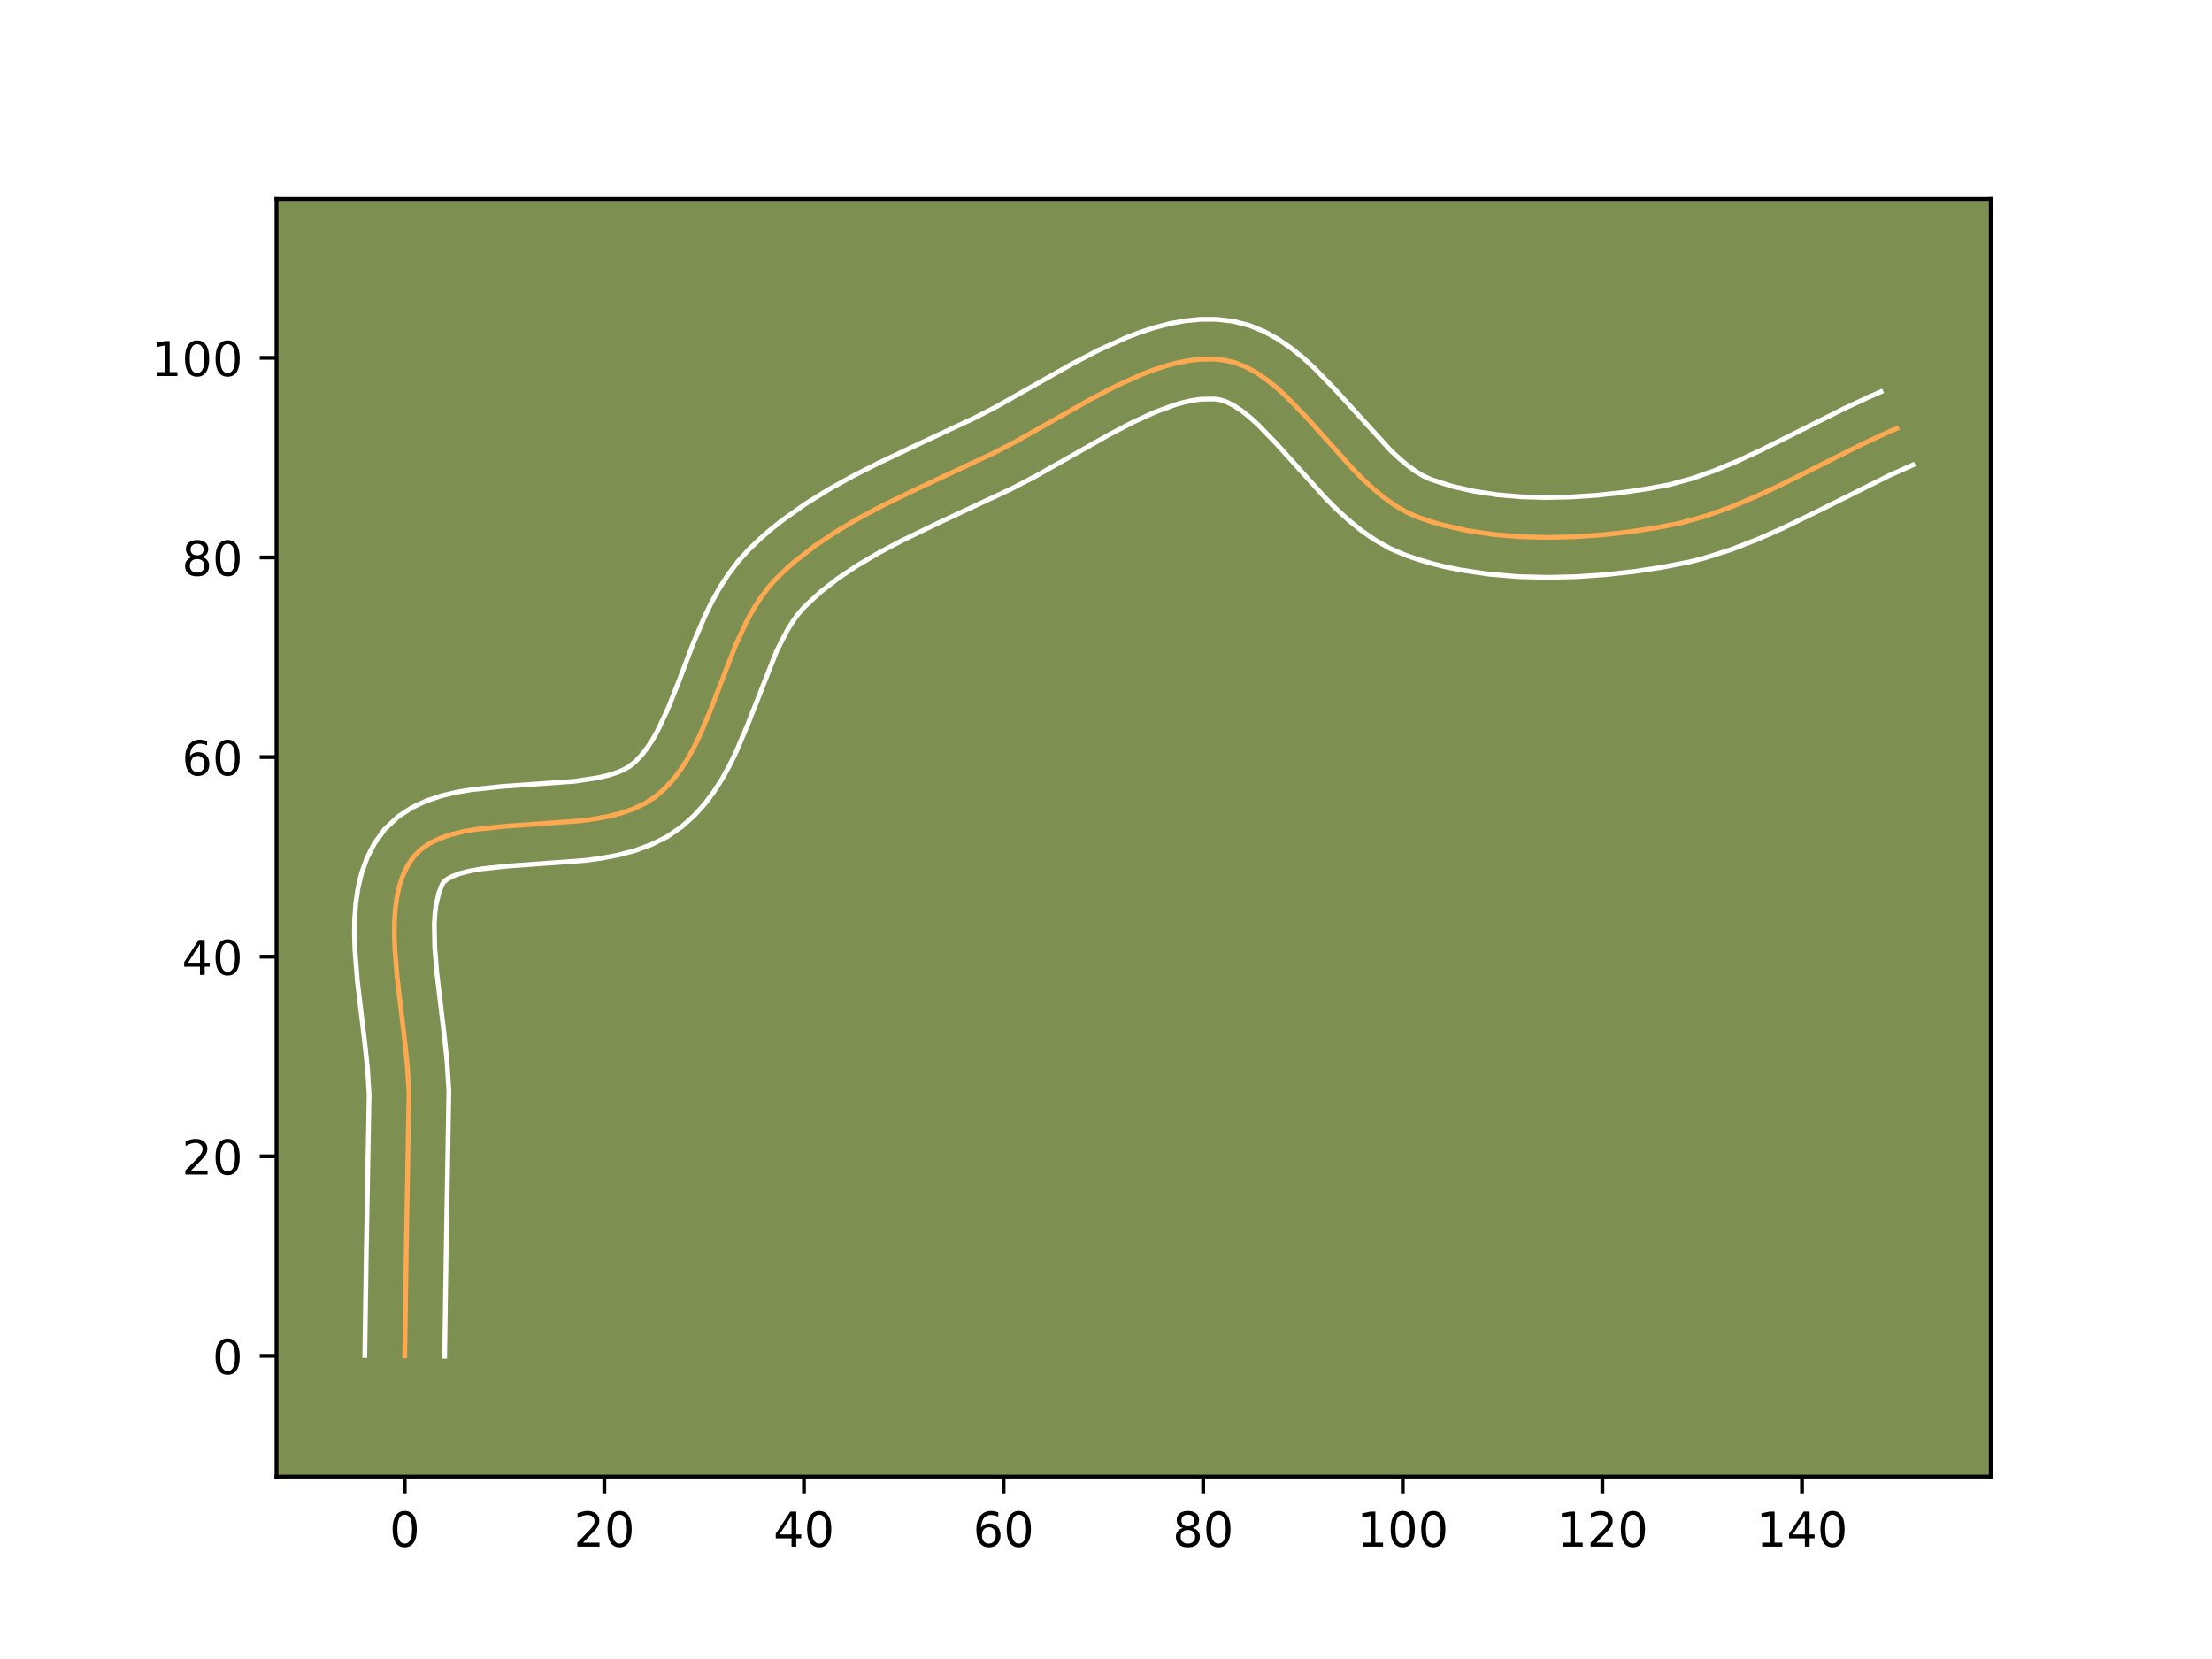 <?xml version="1.0" encoding="utf-8" standalone="no"?>
<!DOCTYPE svg PUBLIC "-//W3C//DTD SVG 1.1//EN"
  "http://www.w3.org/Graphics/SVG/1.1/DTD/svg11.dtd">
<!-- Created with matplotlib (https://matplotlib.org/) -->
<svg height="345.6pt" version="1.1" viewBox="0 0 460.8 345.6" width="460.8pt" xmlns="http://www.w3.org/2000/svg" xmlns:xlink="http://www.w3.org/1999/xlink">
 <defs>
  <style type="text/css">*{stroke-linecap:butt;stroke-linejoin:round;}</style>
 </defs>
 <g id="figure_1">
  <g id="patch_1">
   <path d="M 0 345.6 
L 460.8 345.6 
L 460.8 0 
L 0 0 
z
" style="fill:#ffffff;"/>
  </g>
  <g id="axes_1">
   <g id="patch_2">
    <path d="M 57.6 307.584 
L 414.72 307.584 
L 414.72 41.472 
L 57.6 41.472 
z
" style="fill:#7d9051;"/>
   </g>
   <g id="matplotlib.axis_1">
    <g id="xtick_1">
     <g id="line2d_1">
      <defs>
       <path d="M 0 0 
L 0 3.5 
" id="m340260b221" style="stroke:#000000;stroke-width:0.8;"/>
      </defs>
      <g>
       <use style="stroke:#000000;stroke-width:0.8;" x="84.308" xlink:href="#m340260b221" y="307.584"/>
      </g>
     </g>
     <g id="text_1">
      <!-- 0 -->
      <g transform="translate(81.127 322.182)scale(0.1 -0.1)">
       <defs>
        <path d="M 31.781 66.406 
Q 24.172 66.406 20.328 58.906 
Q 16.5 51.422 16.5 36.375 
Q 16.5 21.391 20.328 13.891 
Q 24.172 6.391 31.781 6.391 
Q 39.453 6.391 43.281 13.891 
Q 47.125 21.391 47.125 36.375 
Q 47.125 51.422 43.281 58.906 
Q 39.453 66.406 31.781 66.406 
z
M 31.781 74.219 
Q 44.047 74.219 50.516 64.516 
Q 56.984 54.828 56.984 36.375 
Q 56.984 17.969 50.516 8.266 
Q 44.047 -1.422 31.781 -1.422 
Q 19.531 -1.422 13.062 8.266 
Q 6.594 17.969 6.594 36.375 
Q 6.594 54.828 13.062 64.516 
Q 19.531 74.219 31.781 74.219 
z
" id="DejaVuSans-48"/>
       </defs>
       <use xlink:href="#DejaVuSans-48"/>
      </g>
     </g>
    </g>
    <g id="xtick_2">
     <g id="line2d_2">
      <g>
       <use style="stroke:#000000;stroke-width:0.8;" x="125.892" xlink:href="#m340260b221" y="307.584"/>
      </g>
     </g>
     <g id="text_2">
      <!-- 20 -->
      <g transform="translate(119.529 322.182)scale(0.1 -0.1)">
       <defs>
        <path d="M 19.188 8.297 
L 53.609 8.297 
L 53.609 0 
L 7.328 0 
L 7.328 8.297 
Q 12.938 14.109 22.625 23.891 
Q 32.328 33.688 34.812 36.531 
Q 39.547 41.844 41.422 45.531 
Q 43.312 49.219 43.312 52.781 
Q 43.312 58.594 39.234 62.25 
Q 35.156 65.922 28.609 65.922 
Q 23.969 65.922 18.812 64.312 
Q 13.672 62.703 7.812 59.422 
L 7.812 69.391 
Q 13.766 71.781 18.938 73 
Q 24.125 74.219 28.422 74.219 
Q 39.75 74.219 46.484 68.547 
Q 53.219 62.891 53.219 53.422 
Q 53.219 48.922 51.531 44.891 
Q 49.859 40.875 45.406 35.406 
Q 44.188 33.984 37.641 27.219 
Q 31.109 20.453 19.188 8.297 
z
" id="DejaVuSans-50"/>
       </defs>
       <use xlink:href="#DejaVuSans-50"/>
       <use x="63.623" xlink:href="#DejaVuSans-48"/>
      </g>
     </g>
    </g>
    <g id="xtick_3">
     <g id="line2d_3">
      <g>
       <use style="stroke:#000000;stroke-width:0.8;" x="167.475" xlink:href="#m340260b221" y="307.584"/>
      </g>
     </g>
     <g id="text_3">
      <!-- 40 -->
      <g transform="translate(161.112 322.182)scale(0.1 -0.1)">
       <defs>
        <path d="M 37.797 64.312 
L 12.891 25.391 
L 37.797 25.391 
z
M 35.203 72.906 
L 47.609 72.906 
L 47.609 25.391 
L 58.016 25.391 
L 58.016 17.188 
L 47.609 17.188 
L 47.609 0 
L 37.797 0 
L 37.797 17.188 
L 4.891 17.188 
L 4.891 26.703 
z
" id="DejaVuSans-52"/>
       </defs>
       <use xlink:href="#DejaVuSans-52"/>
       <use x="63.623" xlink:href="#DejaVuSans-48"/>
      </g>
     </g>
    </g>
    <g id="xtick_4">
     <g id="line2d_4">
      <g>
       <use style="stroke:#000000;stroke-width:0.8;" x="209.058" xlink:href="#m340260b221" y="307.584"/>
      </g>
     </g>
     <g id="text_4">
      <!-- 60 -->
      <g transform="translate(202.696 322.182)scale(0.1 -0.1)">
       <defs>
        <path d="M 33.016 40.375 
Q 26.375 40.375 22.484 35.828 
Q 18.609 31.297 18.609 23.391 
Q 18.609 15.531 22.484 10.953 
Q 26.375 6.391 33.016 6.391 
Q 39.656 6.391 43.531 10.953 
Q 47.406 15.531 47.406 23.391 
Q 47.406 31.297 43.531 35.828 
Q 39.656 40.375 33.016 40.375 
z
M 52.594 71.297 
L 52.594 62.312 
Q 48.875 64.062 45.094 64.984 
Q 41.312 65.922 37.594 65.922 
Q 27.828 65.922 22.672 59.328 
Q 17.531 52.734 16.797 39.406 
Q 19.672 43.656 24.016 45.922 
Q 28.375 48.188 33.594 48.188 
Q 44.578 48.188 50.953 41.516 
Q 57.328 34.859 57.328 23.391 
Q 57.328 12.156 50.688 5.359 
Q 44.047 -1.422 33.016 -1.422 
Q 20.359 -1.422 13.672 8.266 
Q 6.984 17.969 6.984 36.375 
Q 6.984 53.656 15.188 63.938 
Q 23.391 74.219 37.203 74.219 
Q 40.922 74.219 44.703 73.484 
Q 48.484 72.75 52.594 71.297 
z
" id="DejaVuSans-54"/>
       </defs>
       <use xlink:href="#DejaVuSans-54"/>
       <use x="63.623" xlink:href="#DejaVuSans-48"/>
      </g>
     </g>
    </g>
    <g id="xtick_5">
     <g id="line2d_5">
      <g>
       <use style="stroke:#000000;stroke-width:0.8;" x="250.642" xlink:href="#m340260b221" y="307.584"/>
      </g>
     </g>
     <g id="text_5">
      <!-- 80 -->
      <g transform="translate(244.279 322.182)scale(0.1 -0.1)">
       <defs>
        <path d="M 31.781 34.625 
Q 24.75 34.625 20.719 30.859 
Q 16.703 27.094 16.703 20.516 
Q 16.703 13.922 20.719 10.156 
Q 24.75 6.391 31.781 6.391 
Q 38.812 6.391 42.859 10.172 
Q 46.922 13.969 46.922 20.516 
Q 46.922 27.094 42.891 30.859 
Q 38.875 34.625 31.781 34.625 
z
M 21.922 38.812 
Q 15.578 40.375 12.031 44.719 
Q 8.5 49.078 8.5 55.328 
Q 8.5 64.062 14.719 69.141 
Q 20.953 74.219 31.781 74.219 
Q 42.672 74.219 48.875 69.141 
Q 55.078 64.062 55.078 55.328 
Q 55.078 49.078 51.531 44.719 
Q 48 40.375 41.703 38.812 
Q 48.828 37.156 52.797 32.312 
Q 56.781 27.484 56.781 20.516 
Q 56.781 9.906 50.312 4.234 
Q 43.844 -1.422 31.781 -1.422 
Q 19.734 -1.422 13.25 4.234 
Q 6.781 9.906 6.781 20.516 
Q 6.781 27.484 10.781 32.312 
Q 14.797 37.156 21.922 38.812 
z
M 18.312 54.391 
Q 18.312 48.734 21.844 45.562 
Q 25.391 42.391 31.781 42.391 
Q 38.141 42.391 41.719 45.562 
Q 45.312 48.734 45.312 54.391 
Q 45.312 60.062 41.719 63.234 
Q 38.141 66.406 31.781 66.406 
Q 25.391 66.406 21.844 63.234 
Q 18.312 60.062 18.312 54.391 
z
" id="DejaVuSans-56"/>
       </defs>
       <use xlink:href="#DejaVuSans-56"/>
       <use x="63.623" xlink:href="#DejaVuSans-48"/>
      </g>
     </g>
    </g>
    <g id="xtick_6">
     <g id="line2d_6">
      <g>
       <use style="stroke:#000000;stroke-width:0.8;" x="292.225" xlink:href="#m340260b221" y="307.584"/>
      </g>
     </g>
     <g id="text_6">
      <!-- 100 -->
      <g transform="translate(282.681 322.182)scale(0.1 -0.1)">
       <defs>
        <path d="M 12.406 8.297 
L 28.516 8.297 
L 28.516 63.922 
L 10.984 60.406 
L 10.984 69.391 
L 28.422 72.906 
L 38.281 72.906 
L 38.281 8.297 
L 54.391 8.297 
L 54.391 0 
L 12.406 0 
z
" id="DejaVuSans-49"/>
       </defs>
       <use xlink:href="#DejaVuSans-49"/>
       <use x="63.623" xlink:href="#DejaVuSans-48"/>
       <use x="127.246" xlink:href="#DejaVuSans-48"/>
      </g>
     </g>
    </g>
    <g id="xtick_7">
     <g id="line2d_7">
      <g>
       <use style="stroke:#000000;stroke-width:0.8;" x="333.808" xlink:href="#m340260b221" y="307.584"/>
      </g>
     </g>
     <g id="text_7">
      <!-- 120 -->
      <g transform="translate(324.265 322.182)scale(0.1 -0.1)">
       <use xlink:href="#DejaVuSans-49"/>
       <use x="63.623" xlink:href="#DejaVuSans-50"/>
       <use x="127.246" xlink:href="#DejaVuSans-48"/>
      </g>
     </g>
    </g>
    <g id="xtick_8">
     <g id="line2d_8">
      <g>
       <use style="stroke:#000000;stroke-width:0.8;" x="375.392" xlink:href="#m340260b221" y="307.584"/>
      </g>
     </g>
     <g id="text_8">
      <!-- 140 -->
      <g transform="translate(365.848 322.182)scale(0.1 -0.1)">
       <use xlink:href="#DejaVuSans-49"/>
       <use x="63.623" xlink:href="#DejaVuSans-52"/>
       <use x="127.246" xlink:href="#DejaVuSans-48"/>
      </g>
     </g>
    </g>
   </g>
   <g id="matplotlib.axis_2">
    <g id="ytick_1">
     <g id="line2d_9">
      <defs>
       <path d="M 0 0 
L -3.5 0 
" id="m8614e264fd" style="stroke:#000000;stroke-width:0.8;"/>
      </defs>
      <g>
       <use style="stroke:#000000;stroke-width:0.8;" x="57.6" xlink:href="#m8614e264fd" y="282.457"/>
      </g>
     </g>
     <g id="text_9">
      <!-- 0 -->
      <g transform="translate(44.237 286.257)scale(0.1 -0.1)">
       <use xlink:href="#DejaVuSans-48"/>
      </g>
     </g>
    </g>
    <g id="ytick_2">
     <g id="line2d_10">
      <g>
       <use style="stroke:#000000;stroke-width:0.8;" x="57.6" xlink:href="#m8614e264fd" y="240.874"/>
      </g>
     </g>
     <g id="text_10">
      <!-- 20 -->
      <g transform="translate(37.875 244.673)scale(0.1 -0.1)">
       <use xlink:href="#DejaVuSans-50"/>
       <use x="63.623" xlink:href="#DejaVuSans-48"/>
      </g>
     </g>
    </g>
    <g id="ytick_3">
     <g id="line2d_11">
      <g>
       <use style="stroke:#000000;stroke-width:0.8;" x="57.6" xlink:href="#m8614e264fd" y="199.291"/>
      </g>
     </g>
     <g id="text_11">
      <!-- 40 -->
      <g transform="translate(37.875 203.09)scale(0.1 -0.1)">
       <use xlink:href="#DejaVuSans-52"/>
       <use x="63.623" xlink:href="#DejaVuSans-48"/>
      </g>
     </g>
    </g>
    <g id="ytick_4">
     <g id="line2d_12">
      <g>
       <use style="stroke:#000000;stroke-width:0.8;" x="57.6" xlink:href="#m8614e264fd" y="157.707"/>
      </g>
     </g>
     <g id="text_12">
      <!-- 60 -->
      <g transform="translate(37.875 161.507)scale(0.1 -0.1)">
       <use xlink:href="#DejaVuSans-54"/>
       <use x="63.623" xlink:href="#DejaVuSans-48"/>
      </g>
     </g>
    </g>
    <g id="ytick_5">
     <g id="line2d_13">
      <g>
       <use style="stroke:#000000;stroke-width:0.8;" x="57.6" xlink:href="#m8614e264fd" y="116.124"/>
      </g>
     </g>
     <g id="text_13">
      <!-- 80 -->
      <g transform="translate(37.875 119.923)scale(0.1 -0.1)">
       <use xlink:href="#DejaVuSans-56"/>
       <use x="63.623" xlink:href="#DejaVuSans-48"/>
      </g>
     </g>
    </g>
    <g id="ytick_6">
     <g id="line2d_14">
      <g>
       <use style="stroke:#000000;stroke-width:0.8;" x="57.6" xlink:href="#m8614e264fd" y="74.541"/>
      </g>
     </g>
     <g id="text_14">
      <!-- 100 -->
      <g transform="translate(31.512 78.34)scale(0.1 -0.1)">
       <use xlink:href="#DejaVuSans-49"/>
       <use x="63.623" xlink:href="#DejaVuSans-48"/>
       <use x="127.246" xlink:href="#DejaVuSans-48"/>
      </g>
     </g>
    </g>
   </g>
   <g id="line2d_15">
    <path clip-path="url(#p466b70f66b)" d="M 84.308 282.457 
L 84.626 260.574 
L 85.198 227.699 
L 84.839 221.867 
L 84.19 215.804 
L 82.721 203.542 
L 82.246 197.618 
L 82.149 194.767 
L 82.175 192.015 
L 82.346 189.377 
L 82.682 186.872 
L 83.207 184.515 
L 83.94 182.326 
L 84.905 180.32 
L 86.123 178.515 
L 87.64 176.966 
L 89.47 175.694 
L 91.578 174.669 
L 93.933 173.858 
L 96.501 173.23 
L 99.249 172.754 
L 105.159 172.128 
L 120.806 170.998 
L 123.824 170.593 
L 126.729 170.056 
L 129.487 169.353 
L 132.067 168.454 
L 134.434 167.327 
L 136.558 165.94 
L 138.454 164.298 
L 140.175 162.444 
L 141.741 160.399 
L 143.172 158.186 
L 144.487 155.829 
L 145.705 153.35 
L 147.932 148.119 
L 153.196 134.517 
L 155.594 129.347 
L 156.934 126.911 
L 158.395 124.606 
L 159.997 122.454 
L 161.758 120.478 
L 163.655 118.642 
L 165.646 116.889 
L 169.879 113.615 
L 174.4 110.609 
L 179.15 107.826 
L 184.071 105.222 
L 191.647 101.55 
L 206.773 94.488 
L 211.751 91.905 
L 219.428 87.567 
L 227.241 83.152 
L 232.462 80.432 
L 237.648 78.077 
L 240.216 77.086 
L 242.761 76.247 
L 245.277 75.578 
L 247.761 75.101 
L 250.207 74.835 
L 252.611 74.8 
L 254.967 75.017 
L 257.262 75.546 
L 259.491 76.414 
L 261.661 77.584 
L 263.781 79.02 
L 265.86 80.685 
L 267.906 82.543 
L 271.933 86.693 
L 282.018 97.902 
L 284.106 99.996 
L 286.237 101.956 
L 288.42 103.745 
L 290.663 105.328 
L 292.974 106.668 
L 295.363 107.728 
L 297.829 108.582 
L 300.365 109.331 
L 305.613 110.524 
L 311.053 111.34 
L 316.631 111.808 
L 322.29 111.959 
L 327.978 111.824 
L 333.638 111.434 
L 339.216 110.819 
L 344.658 110.01 
L 349.925 108.996 
L 355.095 107.574 
L 360.195 105.778 
L 365.239 103.685 
L 370.244 101.373 
L 377.705 97.663 
L 387.646 92.671 
L 392.645 90.33 
L 395.157 89.232 
L 395.157 89.232 
" style="fill:none;stroke:#fea952;stroke-linecap:square;"/>
   </g>
   <g id="line2d_16">
    <path clip-path="url(#p466b70f66b)" d="M 75.992 282.377 
L 76.311 260.415 
L 76.89 228.082 
L 76.563 222.688 
L 75.936 216.82 
L 74.439 204.309 
L 73.934 197.899 
L 73.833 194.689 
L 73.876 191.478 
L 74.103 188.27 
L 74.564 185.065 
L 75.321 181.873 
L 76.445 178.721 
L 78.01 175.669 
L 80.182 172.695 
L 82.894 170.136 
L 85.833 168.215 
L 88.87 166.806 
L 91.957 165.78 
L 95.08 165.036 
L 98.232 164.5 
L 104.589 163.831 
L 119.702 162.755 
L 124.676 161.996 
L 126.75 161.5 
L 128.492 160.945 
L 129.887 160.364 
L 131.115 159.652 
L 132.358 158.641 
L 133.572 157.387 
L 134.757 155.883 
L 135.909 154.135 
L 137.023 152.16 
L 139.149 147.624 
L 141.197 142.481 
L 144.399 134.065 
L 146.879 128.246 
L 148.308 125.337 
L 149.91 122.459 
L 151.723 119.641 
L 153.788 116.92 
L 155.973 114.502 
L 158.16 112.399 
L 160.427 110.413 
L 162.765 108.538 
L 167.614 105.083 
L 172.636 101.965 
L 177.77 99.119 
L 182.957 96.485 
L 190.713 92.812 
L 203.026 87.063 
L 207.722 84.63 
L 215.288 80.354 
L 223.322 75.816 
L 228.898 72.917 
L 234.655 70.317 
L 237.611 69.188 
L 240.626 68.208 
L 243.708 67.411 
L 246.862 66.833 
L 250.087 66.519 
L 253.371 66.519 
L 256.838 66.913 
L 260.281 67.797 
L 263.438 69.094 
L 266.324 70.698 
L 268.98 72.529 
L 271.451 74.529 
L 273.777 76.653 
L 278.114 81.128 
L 289.736 93.875 
L 291.51 95.524 
L 293.215 96.95 
L 294.833 98.133 
L 296.348 99.066 
L 298.084 99.869 
L 302.372 101.26 
L 306.989 102.322 
L 311.875 103.064 
L 316.964 103.498 
L 322.192 103.643 
L 327.495 103.521 
L 332.808 103.159 
L 338.068 102.582 
L 343.214 101.819 
L 347.877 100.935 
L 352.455 99.687 
L 357.099 98.059 
L 361.813 96.108 
L 366.6 93.897 
L 373.935 90.25 
L 384.062 85.166 
L 389.315 82.709 
L 391.828 81.611 
L 391.828 81.611 
" style="fill:none;stroke:#ffffff;stroke-linecap:square;"/>
   </g>
   <g id="line2d_17">
    <path clip-path="url(#p466b70f66b)" d="M 92.625 282.537 
L 92.941 260.733 
L 93.506 227.316 
L 93.115 221.045 
L 92.445 214.789 
L 91.002 202.775 
L 90.558 197.336 
L 90.474 192.551 
L 90.588 190.484 
L 90.8 188.678 
L 91.435 185.931 
L 92.063 184.335 
L 92.387 183.795 
L 93.107 183.173 
L 94.286 182.533 
L 95.908 181.937 
L 97.921 181.425 
L 100.266 181.008 
L 105.728 180.425 
L 121.911 179.241 
L 125.338 178.771 
L 128.782 178.115 
L 132.225 177.206 
L 135.641 175.963 
L 138.982 174.29 
L 142.001 172.228 
L 144.55 169.956 
L 146.779 167.5 
L 148.726 164.914 
L 150.435 162.237 
L 151.95 159.498 
L 153.309 156.719 
L 155.687 151.123 
L 161.83 135.534 
L 163.959 131.363 
L 165.068 129.571 
L 166.205 127.988 
L 167.542 126.454 
L 170.864 123.365 
L 174.594 120.466 
L 178.693 117.732 
L 183.108 115.141 
L 187.782 112.665 
L 195.152 109.091 
L 210.52 101.913 
L 215.78 99.181 
L 223.568 94.78 
L 231.16 90.487 
L 236.027 87.946 
L 240.642 85.836 
L 244.895 84.285 
L 246.846 83.746 
L 248.66 83.369 
L 250.328 83.151 
L 253.097 83.12 
L 254.244 83.296 
L 255.544 83.735 
L 256.998 84.471 
L 258.582 85.511 
L 260.269 86.842 
L 262.035 88.434 
L 265.753 92.258 
L 276.129 103.774 
L 278.476 106.117 
L 280.964 108.387 
L 283.624 110.54 
L 286.492 112.523 
L 289.6 114.269 
L 292.641 115.587 
L 295.475 116.559 
L 298.357 117.401 
L 301.279 118.121 
L 304.236 118.726 
L 310.232 119.616 
L 316.297 120.118 
L 322.389 120.275 
L 328.461 120.127 
L 334.469 119.709 
L 340.365 119.056 
L 346.102 118.2 
L 351.974 117.056 
L 354.881 116.311 
L 360.536 114.519 
L 365.999 112.408 
L 371.295 110.073 
L 378.975 106.341 
L 393.612 99.038 
L 398.487 96.853 
L 398.487 96.853 
" style="fill:none;stroke:#ffffff;stroke-linecap:square;"/>
   </g>
   <g id="patch_3">
    <path d="M 57.6 307.584 
L 57.6 41.472 
" style="fill:none;stroke:#000000;stroke-linecap:square;stroke-linejoin:miter;stroke-width:0.8;"/>
   </g>
   <g id="patch_4">
    <path d="M 414.72 307.584 
L 414.72 41.472 
" style="fill:none;stroke:#000000;stroke-linecap:square;stroke-linejoin:miter;stroke-width:0.8;"/>
   </g>
   <g id="patch_5">
    <path d="M 57.6 307.584 
L 414.72 307.584 
" style="fill:none;stroke:#000000;stroke-linecap:square;stroke-linejoin:miter;stroke-width:0.8;"/>
   </g>
   <g id="patch_6">
    <path d="M 57.6 41.472 
L 414.72 41.472 
" style="fill:none;stroke:#000000;stroke-linecap:square;stroke-linejoin:miter;stroke-width:0.8;"/>
   </g>
  </g>
 </g>
 <defs>
  <clipPath id="p466b70f66b">
   <rect height="266.112" width="357.12" x="57.6" y="41.472"/>
  </clipPath>
 </defs>
</svg>

